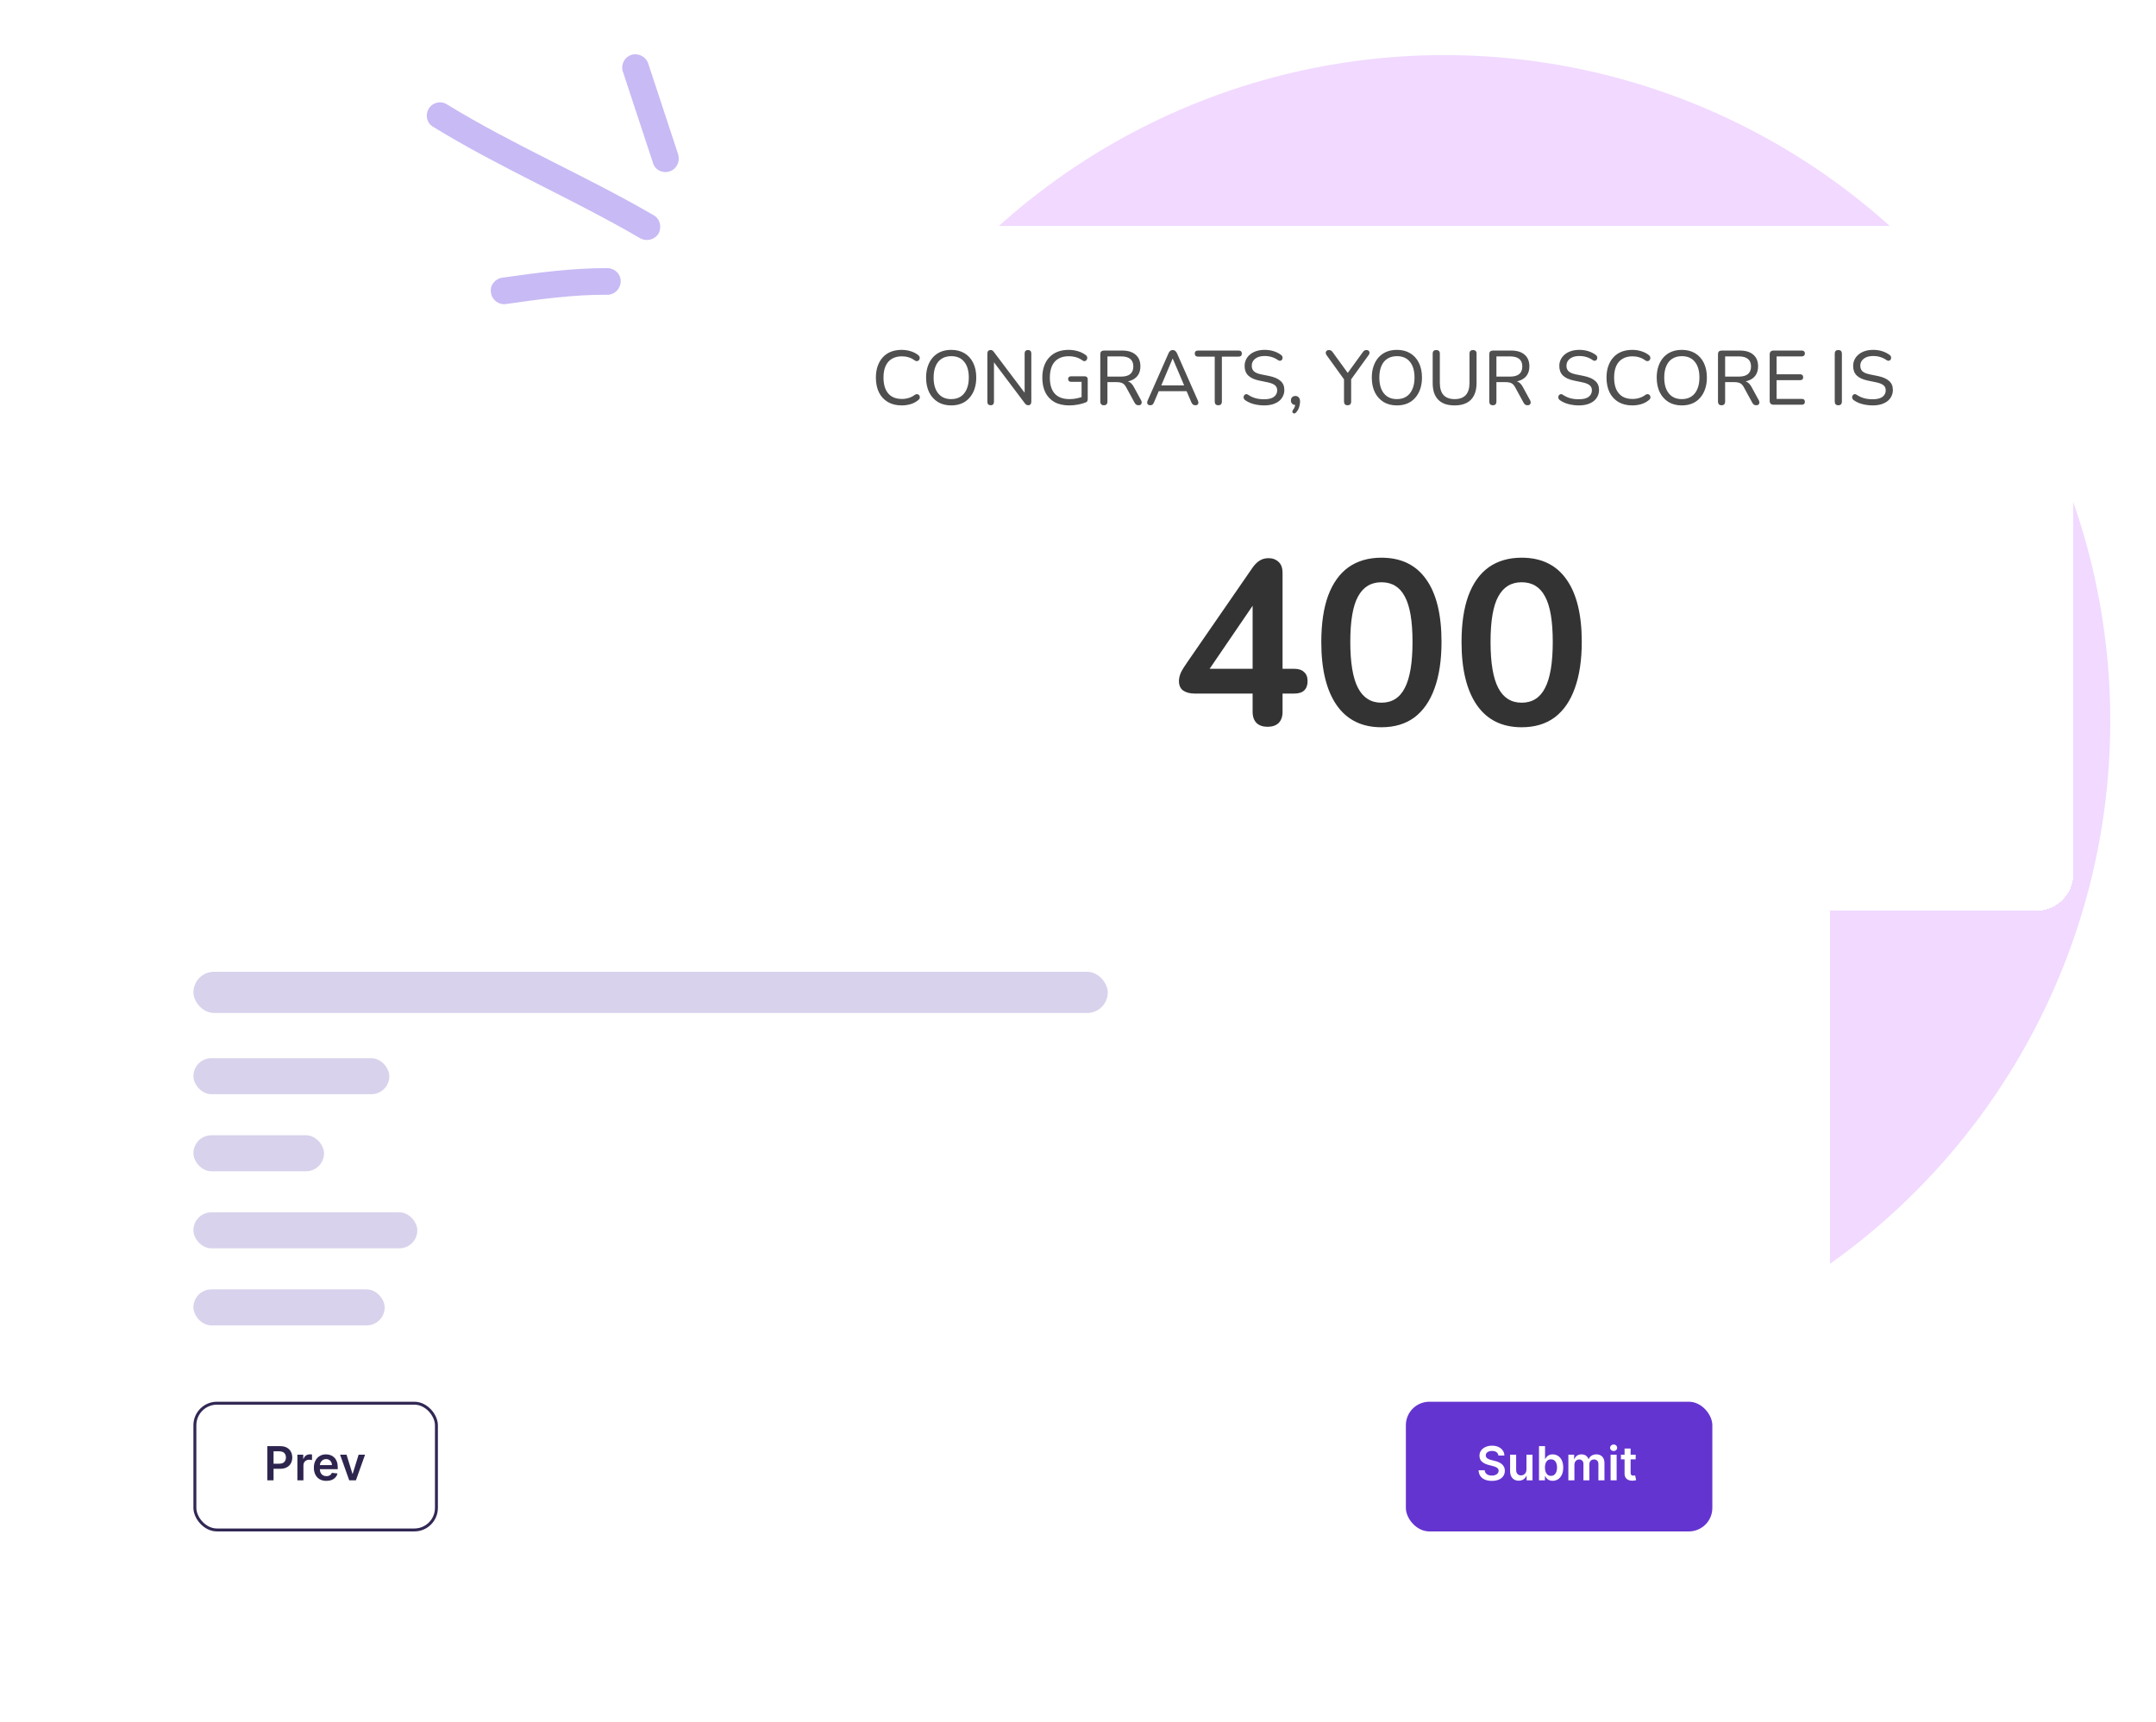 <svg width="313" height="250" viewBox="0 0 313 250" fill="none" xmlns="http://www.w3.org/2000/svg">
<circle cx="209.68" cy="104.68" r="96.68" fill="#F1D9FF"/>
<g filter="url(#filter0_d_335_2712)">
<rect x="11" y="125" width="254.665" height="108.579" rx="3.415" fill="white" shape-rendering="crispEdges"/>
<rect x="28.078" y="151.207" width="28.445" height="5.23" rx="2.615" fill="#D8D2EC"/>
<rect x="28.078" y="162.396" width="18.963" height="5.23" rx="2.615" fill="#D8D2EC"/>
<rect x="28.078" y="173.584" width="32.508" height="5.23" rx="2.615" fill="#D8D2EC"/>
<rect x="28.078" y="184.773" width="27.768" height="5.23" rx="2.615" fill="#D8D2EC"/>
<rect x="28.078" y="138.662" width="132.742" height="5.977" rx="2.989" fill="#D8D2EC"/>
<rect x="28.292" y="201.299" width="35.066" height="18.404" rx="3.202" stroke="#322854" stroke-width="0.427"/>
<path d="M38.814 212.502V207.534H40.677C41.059 207.534 41.379 207.605 41.638 207.748C41.898 207.89 42.095 208.085 42.227 208.335C42.361 208.582 42.429 208.863 42.429 209.179C42.429 209.497 42.361 209.78 42.227 210.028C42.093 210.275 41.895 210.47 41.633 210.612C41.371 210.753 41.048 210.823 40.665 210.823H39.43V210.083H40.544C40.767 210.083 40.95 210.045 41.092 209.967C41.234 209.889 41.339 209.783 41.407 209.647C41.477 209.511 41.512 209.355 41.512 209.179C41.512 209.002 41.477 208.847 41.407 208.713C41.339 208.579 41.233 208.474 41.09 208.4C40.947 208.324 40.764 208.286 40.539 208.286H39.714V212.502H38.814ZM43.172 212.502V208.776H44.023V209.397H44.062C44.13 209.182 44.246 209.016 44.411 208.9C44.578 208.782 44.768 208.723 44.981 208.723C45.03 208.723 45.084 208.725 45.144 208.73C45.205 208.733 45.256 208.739 45.296 208.747V209.555C45.259 209.542 45.2 209.53 45.119 209.521C45.04 209.509 44.963 209.504 44.889 209.504C44.729 209.504 44.585 209.539 44.457 209.608C44.331 209.676 44.231 209.771 44.159 209.892C44.086 210.013 44.05 210.153 44.05 210.312V212.502H43.172ZM47.376 212.575C47.002 212.575 46.68 212.497 46.408 212.342C46.138 212.185 45.93 211.963 45.785 211.677C45.639 211.389 45.566 211.051 45.566 210.661C45.566 210.278 45.639 209.941 45.785 209.652C45.932 209.361 46.137 209.134 46.401 208.973C46.664 208.809 46.974 208.728 47.33 208.728C47.559 208.728 47.776 208.765 47.98 208.839C48.185 208.912 48.366 209.025 48.523 209.179C48.682 209.332 48.806 209.528 48.897 209.766C48.987 210.002 49.033 210.283 49.033 210.61V210.879H45.979V210.287H48.191C48.189 210.119 48.153 209.969 48.082 209.838C48.011 209.706 47.911 209.602 47.783 209.526C47.657 209.45 47.51 209.412 47.342 209.412C47.162 209.412 47.005 209.455 46.869 209.543C46.733 209.628 46.627 209.741 46.551 209.882C46.477 210.021 46.439 210.174 46.437 210.341V210.857C46.437 211.074 46.477 211.26 46.556 211.415C46.635 211.569 46.746 211.687 46.888 211.769C47.031 211.85 47.197 211.891 47.388 211.891C47.516 211.891 47.631 211.873 47.735 211.837C47.838 211.8 47.928 211.746 48.004 211.675C48.08 211.604 48.138 211.515 48.176 211.41L48.996 211.503C48.944 211.719 48.846 211.908 48.7 212.07C48.556 212.23 48.372 212.355 48.147 212.444C47.922 212.531 47.665 212.575 47.376 212.575ZM52.997 208.776L51.67 212.502H50.7L49.373 208.776H50.309L51.166 211.544H51.204L52.063 208.776H52.997Z" fill="#2E254F"/>
<rect x="204.098" y="201.086" width="44.493" height="18.831" rx="3.415" fill="#6434D0"/>
<path d="M217.534 208.9C217.511 208.688 217.416 208.523 217.247 208.405C217.081 208.287 216.864 208.228 216.597 208.228C216.41 208.228 216.249 208.256 216.115 208.313C215.98 208.369 215.878 208.446 215.806 208.543C215.735 208.64 215.699 208.751 215.697 208.875C215.697 208.979 215.721 209.069 215.768 209.145C215.816 209.221 215.882 209.285 215.964 209.339C216.047 209.391 216.138 209.434 216.238 209.47C216.339 209.505 216.44 209.535 216.541 209.56L217.007 209.676C217.195 209.72 217.375 209.779 217.548 209.853C217.723 209.927 217.879 210.021 218.016 210.134C218.155 210.248 218.265 210.384 218.346 210.544C218.427 210.704 218.468 210.892 218.468 211.107C218.468 211.398 218.393 211.655 218.244 211.876C218.096 212.096 217.88 212.268 217.599 212.393C217.319 212.516 216.981 212.577 216.583 212.577C216.196 212.577 215.861 212.517 215.576 212.398C215.293 212.278 215.071 212.103 214.911 211.874C214.753 211.644 214.667 211.364 214.654 211.034H215.54C215.553 211.207 215.606 211.351 215.7 211.466C215.794 211.581 215.916 211.667 216.066 211.723C216.218 211.78 216.388 211.808 216.575 211.808C216.771 211.808 216.943 211.779 217.09 211.721C217.238 211.661 217.355 211.579 217.439 211.473C217.523 211.367 217.566 211.242 217.568 211.1C217.566 210.971 217.528 210.864 217.454 210.78C217.379 210.694 217.275 210.623 217.141 210.566C217.008 210.508 216.853 210.456 216.675 210.411L216.11 210.265C215.701 210.16 215.377 210.001 215.139 209.788C214.903 209.572 214.785 209.287 214.785 208.931C214.785 208.639 214.864 208.382 215.023 208.162C215.183 207.942 215.401 207.772 215.675 207.65C215.95 207.528 216.262 207.466 216.609 207.466C216.962 207.466 217.271 207.528 217.536 207.65C217.803 207.772 218.012 207.941 218.164 208.157C218.316 208.373 218.395 208.62 218.4 208.9H217.534ZM221.606 210.935V208.776H222.484V212.502H221.632V211.84H221.594C221.51 212.048 221.371 212.219 221.179 212.352C220.988 212.484 220.753 212.55 220.473 212.55C220.229 212.55 220.013 212.496 219.825 212.388C219.639 212.278 219.494 212.119 219.389 211.91C219.284 211.7 219.231 211.446 219.231 211.148V208.776H220.109V211.013C220.109 211.249 220.174 211.436 220.303 211.575C220.433 211.714 220.602 211.784 220.813 211.784C220.942 211.784 221.067 211.752 221.189 211.689C221.31 211.626 221.409 211.532 221.487 211.408C221.566 211.282 221.606 211.124 221.606 210.935ZM223.426 212.502V207.534H224.304V209.392H224.34C224.385 209.302 224.449 209.205 224.532 209.103C224.614 209 224.726 208.912 224.867 208.839C225.007 208.765 225.187 208.728 225.405 208.728C225.693 208.728 225.953 208.801 226.184 208.948C226.417 209.094 226.601 209.31 226.737 209.596C226.874 209.881 226.943 210.23 226.943 210.644C226.943 211.053 226.876 211.401 226.742 211.687C226.607 211.973 226.425 212.191 226.193 212.342C225.962 212.492 225.7 212.567 225.408 212.567C225.194 212.567 225.017 212.532 224.876 212.461C224.736 212.39 224.622 212.304 224.537 212.204C224.453 212.102 224.387 212.005 224.34 211.915H224.289V212.502H223.426ZM224.287 210.639C224.287 210.88 224.321 211.091 224.389 211.272C224.458 211.453 224.558 211.595 224.687 211.697C224.818 211.797 224.977 211.847 225.163 211.847C225.357 211.847 225.519 211.795 225.65 211.692C225.781 211.587 225.88 211.444 225.946 211.262C226.014 211.08 226.048 210.872 226.048 210.639C226.048 210.408 226.015 210.202 225.948 210.023C225.882 209.843 225.784 209.703 225.653 209.601C225.522 209.499 225.358 209.448 225.163 209.448C224.975 209.448 224.816 209.497 224.685 209.596C224.554 209.695 224.454 209.833 224.386 210.011C224.32 210.189 224.287 210.398 224.287 210.639ZM227.69 212.502V208.776H228.529V209.409H228.573C228.65 209.196 228.779 209.029 228.958 208.909C229.138 208.788 229.352 208.728 229.601 208.728C229.853 208.728 230.066 208.789 230.239 208.912C230.414 209.033 230.537 209.199 230.608 209.409H230.647C230.729 209.202 230.868 209.037 231.064 208.914C231.261 208.79 231.495 208.728 231.765 208.728C232.108 208.728 232.387 208.836 232.604 209.053C232.821 209.269 232.929 209.585 232.929 210.001V212.502H232.049V210.137C232.049 209.906 231.987 209.737 231.864 209.63C231.741 209.522 231.591 209.467 231.413 209.467C231.201 209.467 231.035 209.534 230.916 209.666C230.798 209.797 230.739 209.968 230.739 210.178V212.502H229.878V210.1C229.878 209.908 229.819 209.754 229.703 209.64C229.588 209.525 229.438 209.467 229.252 209.467C229.126 209.467 229.011 209.5 228.907 209.564C228.804 209.627 228.721 209.717 228.66 209.834C228.598 209.948 228.568 210.083 228.568 210.236V212.502H227.69ZM233.82 212.502V208.776H234.698V212.502H233.82ZM234.261 208.247C234.122 208.247 234.003 208.201 233.902 208.109C233.802 208.015 233.752 207.903 233.752 207.772C233.752 207.639 233.802 207.527 233.902 207.435C234.003 207.341 234.122 207.294 234.261 207.294C234.402 207.294 234.522 207.341 234.621 207.435C234.721 207.527 234.771 207.639 234.771 207.772C234.771 207.903 234.721 208.015 234.621 208.109C234.522 208.201 234.402 208.247 234.261 208.247ZM237.462 208.776V209.455H235.32V208.776H237.462ZM235.849 207.883H236.727V211.381C236.727 211.499 236.744 211.59 236.78 211.653C236.817 211.714 236.866 211.756 236.926 211.779C236.985 211.802 237.052 211.813 237.124 211.813C237.179 211.813 237.23 211.809 237.275 211.801C237.322 211.793 237.357 211.786 237.382 211.779L237.53 212.466C237.483 212.482 237.416 212.5 237.328 212.519C237.243 212.538 237.137 212.55 237.013 212.553C236.793 212.559 236.595 212.526 236.419 212.453C236.242 212.379 236.102 212.264 235.999 212.109C235.897 211.954 235.847 211.76 235.849 211.527V207.883Z" fill="white"/>
</g>
<g filter="url(#filter1_d_335_2712)">
<rect x="101" y="27" width="200" height="99.482" rx="5.379" fill="white" shape-rendering="crispEdges"/>
<path d="M130.906 53.096C130.125 53.096 129.456 52.933 128.898 52.606C128.341 52.279 127.909 51.814 127.604 51.211C127.307 50.602 127.158 49.884 127.158 49.058C127.158 48.441 127.244 47.887 127.415 47.396C127.586 46.898 127.831 46.474 128.151 46.125C128.471 45.768 128.861 45.496 129.322 45.31C129.791 45.124 130.319 45.032 130.906 45.032C131.352 45.032 131.78 45.095 132.189 45.221C132.605 45.348 132.962 45.526 133.26 45.757C133.379 45.838 133.457 45.931 133.494 46.035C133.531 46.14 133.535 46.24 133.505 46.337C133.483 46.426 133.435 46.504 133.36 46.571C133.293 46.63 133.208 46.664 133.104 46.671C133 46.671 132.888 46.63 132.769 46.549C132.509 46.348 132.222 46.203 131.91 46.114C131.605 46.017 131.278 45.969 130.928 45.969C130.356 45.969 129.869 46.091 129.467 46.337C129.073 46.575 128.772 46.924 128.564 47.385C128.363 47.839 128.262 48.397 128.262 49.058C128.262 49.713 128.363 50.274 128.564 50.743C128.772 51.204 129.073 51.557 129.467 51.803C129.869 52.041 130.356 52.16 130.928 52.16C131.278 52.16 131.609 52.111 131.921 52.014C132.241 51.918 132.535 51.769 132.802 51.568C132.921 51.486 133.029 51.449 133.126 51.457C133.23 51.464 133.316 51.498 133.383 51.557C133.449 51.609 133.494 51.684 133.516 51.78C133.546 51.87 133.546 51.962 133.516 52.059C133.487 52.156 133.42 52.241 133.316 52.316C133.011 52.576 132.646 52.773 132.222 52.907C131.806 53.033 131.367 53.096 130.906 53.096ZM138.093 53.096C137.35 53.096 136.707 52.933 136.164 52.606C135.621 52.271 135.197 51.803 134.892 51.2C134.595 50.59 134.446 49.877 134.446 49.058C134.446 48.441 134.531 47.887 134.702 47.396C134.873 46.898 135.115 46.474 135.427 46.125C135.747 45.768 136.13 45.496 136.576 45.31C137.03 45.124 137.536 45.032 138.093 45.032C138.837 45.032 139.48 45.195 140.023 45.522C140.566 45.85 140.986 46.314 141.284 46.917C141.581 47.519 141.73 48.229 141.73 49.047C141.73 49.664 141.644 50.222 141.473 50.721C141.302 51.219 141.057 51.646 140.737 52.003C140.425 52.36 140.046 52.632 139.599 52.818C139.153 53.004 138.651 53.096 138.093 53.096ZM138.093 52.182C138.629 52.182 139.086 52.059 139.465 51.814C139.845 51.568 140.135 51.211 140.336 50.743C140.544 50.274 140.648 49.713 140.648 49.058C140.648 48.069 140.425 47.303 139.979 46.761C139.54 46.218 138.911 45.946 138.093 45.946C137.558 45.946 137.097 46.069 136.71 46.314C136.331 46.552 136.041 46.906 135.84 47.374C135.639 47.835 135.539 48.397 135.539 49.058C135.539 50.04 135.762 50.806 136.208 51.356C136.654 51.907 137.283 52.182 138.093 52.182ZM143.821 53.074C143.673 53.074 143.554 53.03 143.464 52.94C143.382 52.851 143.342 52.728 143.342 52.572V45.578C143.342 45.407 143.382 45.277 143.464 45.188C143.546 45.099 143.654 45.054 143.788 45.054C143.914 45.054 144.011 45.076 144.078 45.121C144.145 45.165 144.219 45.243 144.301 45.355L149.031 51.624H148.752V45.556C148.752 45.392 148.793 45.27 148.874 45.188C148.964 45.099 149.086 45.054 149.242 45.054C149.399 45.054 149.518 45.099 149.599 45.188C149.681 45.27 149.722 45.392 149.722 45.556V52.572C149.722 52.728 149.681 52.851 149.599 52.94C149.525 53.03 149.425 53.074 149.298 53.074C149.179 53.074 149.079 53.048 148.997 52.996C148.923 52.952 148.845 52.873 148.763 52.762L144.044 46.493H144.301V52.572C144.301 52.728 144.26 52.851 144.178 52.94C144.096 53.03 143.977 53.074 143.821 53.074ZM155.235 53.096C154.395 53.096 153.681 52.937 153.093 52.617C152.513 52.29 152.071 51.825 151.766 51.222C151.468 50.62 151.32 49.903 151.32 49.07C151.32 48.445 151.405 47.887 151.576 47.396C151.747 46.898 151.996 46.474 152.324 46.125C152.658 45.768 153.06 45.496 153.528 45.31C154.004 45.124 154.54 45.032 155.135 45.032C155.596 45.032 156.042 45.095 156.473 45.221C156.904 45.34 157.299 45.537 157.656 45.812C157.745 45.879 157.801 45.957 157.823 46.047C157.853 46.136 157.856 46.225 157.834 46.314C157.812 46.404 157.767 46.482 157.7 46.549C157.641 46.615 157.563 46.656 157.466 46.671C157.377 46.679 157.28 46.649 157.176 46.582C156.871 46.359 156.551 46.199 156.217 46.102C155.889 46.006 155.529 45.957 155.135 45.957C154.547 45.957 154.049 46.08 153.64 46.325C153.231 46.563 152.922 46.917 152.714 47.385C152.513 47.846 152.413 48.408 152.413 49.07C152.413 50.088 152.651 50.862 153.127 51.39C153.61 51.918 154.324 52.182 155.268 52.182C155.618 52.182 155.956 52.148 156.284 52.081C156.618 52.014 156.938 51.922 157.243 51.803L157.02 52.36V49.672H155.503C155.369 49.672 155.261 49.635 155.179 49.56C155.105 49.486 155.068 49.386 155.068 49.259C155.068 49.133 155.105 49.036 155.179 48.969C155.261 48.902 155.369 48.869 155.503 48.869H157.477C157.611 48.869 157.715 48.906 157.789 48.98C157.871 49.055 157.912 49.163 157.912 49.304V52.171C157.912 52.29 157.89 52.394 157.845 52.483C157.801 52.565 157.726 52.624 157.622 52.661C157.31 52.788 156.938 52.892 156.507 52.974C156.075 53.056 155.651 53.096 155.235 53.096ZM160.249 53.074C160.086 53.074 159.959 53.03 159.87 52.94C159.781 52.844 159.736 52.71 159.736 52.539V45.656C159.736 45.485 159.781 45.355 159.87 45.266C159.967 45.177 160.097 45.132 160.26 45.132H162.915C163.763 45.132 164.414 45.333 164.867 45.734C165.328 46.128 165.559 46.69 165.559 47.419C165.559 47.895 165.455 48.304 165.247 48.646C165.038 48.98 164.737 49.237 164.343 49.415C163.949 49.594 163.473 49.683 162.915 49.683L163.027 49.527H163.272C163.57 49.527 163.826 49.601 164.042 49.75C164.265 49.899 164.462 50.137 164.633 50.464L165.659 52.349C165.726 52.468 165.756 52.583 165.749 52.695C165.741 52.806 165.7 52.899 165.626 52.974C165.551 53.041 165.444 53.074 165.302 53.074C165.154 53.074 165.035 53.044 164.945 52.985C164.856 52.918 164.778 52.821 164.711 52.695L163.506 50.486C163.343 50.174 163.157 49.969 162.949 49.873C162.74 49.769 162.462 49.717 162.112 49.717H160.774V52.539C160.774 52.71 160.729 52.844 160.64 52.94C160.558 53.03 160.428 53.074 160.249 53.074ZM160.774 48.913H162.748C163.343 48.913 163.789 48.791 164.086 48.545C164.384 48.292 164.533 47.924 164.533 47.441C164.533 46.958 164.384 46.593 164.086 46.348C163.789 46.102 163.343 45.98 162.748 45.98H160.774V48.913ZM166.999 53.074C166.866 53.074 166.758 53.044 166.676 52.985C166.602 52.925 166.557 52.844 166.542 52.739C166.527 52.635 166.549 52.52 166.609 52.394L169.654 45.5C169.721 45.344 169.807 45.232 169.911 45.165C170.015 45.091 170.13 45.054 170.257 45.054C170.383 45.054 170.495 45.091 170.591 45.165C170.695 45.232 170.785 45.344 170.859 45.5L173.904 52.394C173.964 52.52 173.986 52.639 173.971 52.751C173.964 52.855 173.923 52.937 173.848 52.996C173.774 53.048 173.67 53.074 173.536 53.074C173.387 53.074 173.268 53.037 173.179 52.963C173.09 52.881 173.012 52.766 172.945 52.617L172.153 50.765L172.633 51.033H167.858L168.338 50.765L167.546 52.617C167.479 52.78 167.405 52.899 167.323 52.974C167.241 53.041 167.133 53.074 166.999 53.074ZM170.234 46.303L168.494 50.419L168.226 50.185H172.264L172.008 50.419L170.257 46.303H170.234ZM176.874 53.074C176.703 53.074 176.573 53.03 176.484 52.94C176.395 52.844 176.35 52.71 176.35 52.539V46.013H173.907C173.766 46.013 173.654 45.976 173.572 45.902C173.491 45.82 173.45 45.708 173.45 45.567C173.45 45.426 173.491 45.318 173.572 45.243C173.654 45.169 173.766 45.132 173.907 45.132H179.83C179.979 45.132 180.09 45.169 180.165 45.243C180.247 45.318 180.288 45.426 180.288 45.567C180.288 45.708 180.247 45.82 180.165 45.902C180.09 45.976 179.979 46.013 179.83 46.013H177.387V52.539C177.387 52.71 177.343 52.844 177.253 52.94C177.172 53.03 177.045 53.074 176.874 53.074ZM183.511 53.096C183.162 53.096 182.823 53.067 182.496 53.007C182.169 52.955 181.86 52.873 181.57 52.762C181.28 52.65 181.02 52.513 180.79 52.349C180.693 52.282 180.622 52.2 180.578 52.104C180.54 52.007 180.529 51.914 180.544 51.825C180.566 51.728 180.607 51.646 180.667 51.579C180.734 51.513 180.812 51.472 180.901 51.457C180.99 51.442 181.087 51.472 181.191 51.546C181.533 51.776 181.89 51.944 182.262 52.048C182.641 52.152 183.058 52.204 183.511 52.204C184.166 52.204 184.645 52.085 184.95 51.847C185.263 51.609 185.419 51.297 185.419 50.91C185.419 50.59 185.307 50.341 185.084 50.163C184.861 49.977 184.486 49.832 183.958 49.728L182.775 49.482C182.076 49.334 181.552 49.088 181.202 48.746C180.86 48.404 180.689 47.947 180.689 47.374C180.689 47.025 180.76 46.709 180.901 46.426C181.042 46.136 181.243 45.887 181.504 45.678C181.764 45.47 182.069 45.31 182.418 45.199C182.775 45.087 183.169 45.032 183.601 45.032C184.062 45.032 184.493 45.095 184.895 45.221C185.304 45.348 185.672 45.533 185.999 45.779C186.088 45.846 186.148 45.928 186.177 46.024C186.207 46.114 186.211 46.203 186.189 46.292C186.174 46.381 186.133 46.456 186.066 46.515C186.006 46.575 185.928 46.608 185.832 46.615C185.742 46.623 185.642 46.59 185.53 46.515C185.233 46.307 184.928 46.158 184.616 46.069C184.303 45.972 183.961 45.924 183.589 45.924C183.21 45.924 182.879 45.983 182.597 46.102C182.322 46.221 182.106 46.389 181.95 46.604C181.801 46.813 181.727 47.058 181.727 47.341C181.727 47.683 181.831 47.95 182.039 48.144C182.247 48.337 182.597 48.486 183.087 48.59L184.259 48.824C185.002 48.98 185.553 49.222 185.91 49.549C186.274 49.869 186.456 50.3 186.456 50.843C186.456 51.185 186.386 51.494 186.244 51.769C186.11 52.044 185.917 52.282 185.664 52.483C185.411 52.676 185.103 52.829 184.738 52.94C184.374 53.044 183.965 53.096 183.511 53.096ZM188.19 54.089C188.115 54.186 188.034 54.242 187.944 54.257C187.862 54.272 187.788 54.257 187.721 54.212C187.662 54.167 187.628 54.1 187.621 54.011C187.613 53.922 187.651 53.825 187.732 53.721C187.859 53.558 187.944 53.394 187.989 53.23C188.041 53.067 188.067 52.914 188.067 52.773L188.112 53.041C187.903 53.041 187.732 52.981 187.598 52.862C187.472 52.736 187.409 52.572 187.409 52.371C187.409 52.178 187.468 52.022 187.587 51.903C187.706 51.784 187.866 51.724 188.067 51.724C188.268 51.724 188.428 51.795 188.547 51.936C188.673 52.07 188.736 52.271 188.736 52.539C188.736 52.695 188.718 52.858 188.68 53.03C188.651 53.208 188.599 53.386 188.524 53.565C188.45 53.743 188.338 53.918 188.19 54.089ZM195.632 53.074C195.468 53.074 195.341 53.03 195.252 52.94C195.163 52.844 195.118 52.706 195.118 52.528V48.925L195.341 49.616L192.575 45.779C192.501 45.675 192.464 45.567 192.464 45.455C192.471 45.337 192.516 45.24 192.597 45.165C192.679 45.091 192.791 45.054 192.932 45.054C193.044 45.054 193.144 45.08 193.233 45.132C193.322 45.184 193.408 45.27 193.49 45.389L195.788 48.556H195.531L197.829 45.389C197.911 45.262 197.993 45.177 198.074 45.132C198.156 45.08 198.26 45.054 198.387 45.054C198.521 45.054 198.625 45.091 198.699 45.165C198.781 45.232 198.822 45.322 198.822 45.433C198.829 45.545 198.788 45.66 198.699 45.779L195.933 49.616L196.156 48.925V52.528C196.156 52.892 195.981 53.074 195.632 53.074ZM202.8 53.096C202.056 53.096 201.413 52.933 200.87 52.606C200.327 52.271 199.904 51.803 199.599 51.2C199.301 50.59 199.152 49.877 199.152 49.058C199.152 48.441 199.238 47.887 199.409 47.396C199.58 46.898 199.822 46.474 200.134 46.125C200.454 45.768 200.837 45.496 201.283 45.31C201.737 45.124 202.242 45.032 202.8 45.032C203.544 45.032 204.187 45.195 204.73 45.522C205.273 45.85 205.693 46.314 205.99 46.917C206.288 47.519 206.437 48.229 206.437 49.047C206.437 49.664 206.351 50.222 206.18 50.721C206.009 51.219 205.764 51.646 205.444 52.003C205.131 52.36 204.752 52.632 204.306 52.818C203.86 53.004 203.358 53.096 202.8 53.096ZM202.8 52.182C203.335 52.182 203.793 52.059 204.172 51.814C204.551 51.568 204.841 51.211 205.042 50.743C205.25 50.274 205.354 49.713 205.354 49.058C205.354 48.069 205.131 47.303 204.685 46.761C204.246 46.218 203.618 45.946 202.8 45.946C202.265 45.946 201.804 46.069 201.417 46.314C201.038 46.552 200.748 46.906 200.547 47.374C200.346 47.835 200.246 48.397 200.246 49.058C200.246 50.04 200.469 50.806 200.915 51.356C201.361 51.907 201.989 52.182 202.8 52.182ZM211.183 53.096C210.662 53.096 210.201 53.03 209.8 52.896C209.405 52.754 209.074 52.55 208.807 52.282C208.539 52.007 208.335 51.669 208.193 51.267C208.059 50.858 207.992 50.386 207.992 49.85V45.578C207.992 45.4 208.037 45.27 208.126 45.188C208.216 45.099 208.342 45.054 208.506 45.054C208.677 45.054 208.807 45.099 208.896 45.188C208.985 45.27 209.03 45.4 209.03 45.578V49.817C209.03 50.613 209.212 51.208 209.576 51.602C209.941 51.988 210.476 52.182 211.183 52.182C211.889 52.182 212.425 51.988 212.789 51.602C213.153 51.208 213.336 50.613 213.336 49.817V45.578C213.336 45.4 213.38 45.27 213.469 45.188C213.559 45.099 213.685 45.054 213.849 45.054C214.012 45.054 214.139 45.099 214.228 45.188C214.317 45.27 214.362 45.4 214.362 45.578V49.85C214.362 50.557 214.239 51.152 213.994 51.635C213.756 52.119 213.399 52.483 212.923 52.728C212.454 52.974 211.874 53.096 211.183 53.096ZM216.72 53.074C216.557 53.074 216.43 53.03 216.341 52.94C216.252 52.844 216.207 52.71 216.207 52.539V45.656C216.207 45.485 216.252 45.355 216.341 45.266C216.438 45.177 216.568 45.132 216.732 45.132H219.386C220.234 45.132 220.885 45.333 221.339 45.734C221.8 46.128 222.03 46.69 222.03 47.419C222.03 47.895 221.926 48.304 221.718 48.646C221.51 48.98 221.208 49.237 220.814 49.415C220.42 49.594 219.944 49.683 219.386 49.683L219.498 49.527H219.743C220.041 49.527 220.297 49.601 220.513 49.75C220.736 49.899 220.933 50.137 221.104 50.464L222.131 52.349C222.197 52.468 222.227 52.583 222.22 52.695C222.212 52.806 222.171 52.899 222.097 52.974C222.023 53.041 221.915 53.074 221.774 53.074C221.625 53.074 221.506 53.044 221.417 52.985C221.327 52.918 221.249 52.821 221.182 52.695L219.978 50.486C219.814 50.174 219.628 49.969 219.42 49.873C219.212 49.769 218.933 49.717 218.583 49.717H217.245V52.539C217.245 52.71 217.2 52.844 217.111 52.94C217.029 53.03 216.899 53.074 216.72 53.074ZM217.245 48.913H219.219C219.814 48.913 220.26 48.791 220.558 48.545C220.855 48.292 221.004 47.924 221.004 47.441C221.004 46.958 220.855 46.593 220.558 46.348C220.26 46.102 219.814 45.98 219.219 45.98H217.245V48.913ZM229.198 53.096C228.849 53.096 228.51 53.067 228.183 53.007C227.856 52.955 227.547 52.873 227.257 52.762C226.967 52.65 226.707 52.513 226.476 52.349C226.38 52.282 226.309 52.2 226.264 52.104C226.227 52.007 226.216 51.914 226.231 51.825C226.253 51.728 226.294 51.646 226.354 51.579C226.421 51.513 226.499 51.472 226.588 51.457C226.677 51.442 226.774 51.472 226.878 51.546C227.22 51.776 227.577 51.944 227.949 52.048C228.328 52.152 228.745 52.204 229.198 52.204C229.853 52.204 230.332 52.085 230.637 51.847C230.949 51.609 231.106 51.297 231.106 50.91C231.106 50.59 230.994 50.341 230.771 50.163C230.548 49.977 230.172 49.832 229.644 49.728L228.462 49.482C227.763 49.334 227.239 49.088 226.889 48.746C226.547 48.404 226.376 47.947 226.376 47.374C226.376 47.025 226.447 46.709 226.588 46.426C226.729 46.136 226.93 45.887 227.19 45.678C227.451 45.47 227.755 45.31 228.105 45.199C228.462 45.087 228.856 45.032 229.287 45.032C229.748 45.032 230.18 45.095 230.581 45.221C230.99 45.348 231.358 45.533 231.686 45.779C231.775 45.846 231.834 45.928 231.864 46.024C231.894 46.114 231.898 46.203 231.875 46.292C231.86 46.381 231.82 46.456 231.753 46.515C231.693 46.575 231.615 46.608 231.518 46.615C231.429 46.623 231.329 46.59 231.217 46.515C230.92 46.307 230.615 46.158 230.302 46.069C229.99 45.972 229.648 45.924 229.276 45.924C228.897 45.924 228.566 45.983 228.283 46.102C228.008 46.221 227.793 46.389 227.636 46.604C227.488 46.813 227.413 47.058 227.413 47.341C227.413 47.683 227.518 47.95 227.726 48.144C227.934 48.337 228.283 48.486 228.774 48.59L229.946 48.824C230.689 48.98 231.239 49.222 231.596 49.549C231.961 49.869 232.143 50.3 232.143 50.843C232.143 51.185 232.072 51.494 231.931 51.769C231.797 52.044 231.604 52.282 231.351 52.483C231.098 52.676 230.79 52.829 230.425 52.94C230.061 53.044 229.652 53.096 229.198 53.096ZM236.975 53.096C236.194 53.096 235.525 52.933 234.967 52.606C234.409 52.279 233.978 51.814 233.673 51.211C233.376 50.602 233.227 49.884 233.227 49.058C233.227 48.441 233.312 47.887 233.483 47.396C233.654 46.898 233.9 46.474 234.22 46.125C234.539 45.768 234.93 45.496 235.391 45.31C235.859 45.124 236.387 45.032 236.975 45.032C237.421 45.032 237.849 45.095 238.258 45.221C238.674 45.348 239.031 45.526 239.329 45.757C239.448 45.838 239.526 45.931 239.563 46.035C239.6 46.14 239.604 46.24 239.574 46.337C239.552 46.426 239.503 46.504 239.429 46.571C239.362 46.63 239.277 46.664 239.172 46.671C239.068 46.671 238.957 46.63 238.838 46.549C238.577 46.348 238.291 46.203 237.979 46.114C237.674 46.017 237.347 45.969 236.997 45.969C236.425 45.969 235.937 46.091 235.536 46.337C235.142 46.575 234.841 46.924 234.632 47.385C234.432 47.839 234.331 48.397 234.331 49.058C234.331 49.713 234.432 50.274 234.632 50.743C234.841 51.204 235.142 51.557 235.536 51.803C235.937 52.041 236.425 52.16 236.997 52.16C237.347 52.16 237.678 52.111 237.99 52.014C238.31 51.918 238.603 51.769 238.871 51.568C238.99 51.486 239.098 51.449 239.195 51.457C239.299 51.464 239.384 51.498 239.451 51.557C239.518 51.609 239.563 51.684 239.585 51.78C239.615 51.87 239.615 51.962 239.585 52.059C239.555 52.156 239.488 52.241 239.384 52.316C239.079 52.576 238.715 52.773 238.291 52.907C237.875 53.033 237.436 53.096 236.975 53.096ZM244.162 53.096C243.419 53.096 242.775 52.933 242.232 52.606C241.69 52.271 241.266 51.803 240.961 51.2C240.663 50.59 240.515 49.877 240.515 49.058C240.515 48.441 240.6 47.887 240.771 47.396C240.942 46.898 241.184 46.474 241.496 46.125C241.816 45.768 242.199 45.496 242.645 45.31C243.099 45.124 243.604 45.032 244.162 45.032C244.906 45.032 245.549 45.195 246.092 45.522C246.635 45.85 247.055 46.314 247.352 46.917C247.65 47.519 247.799 48.229 247.799 49.047C247.799 49.664 247.713 50.222 247.542 50.721C247.371 51.219 247.126 51.646 246.806 52.003C246.494 52.36 246.114 52.632 245.668 52.818C245.222 53.004 244.72 53.096 244.162 53.096ZM244.162 52.182C244.698 52.182 245.155 52.059 245.534 51.814C245.913 51.568 246.203 51.211 246.404 50.743C246.613 50.274 246.717 49.713 246.717 49.058C246.717 48.069 246.494 47.303 246.047 46.761C245.609 46.218 244.98 45.946 244.162 45.946C243.627 45.946 243.166 46.069 242.779 46.314C242.4 46.552 242.11 46.906 241.909 47.374C241.708 47.835 241.608 48.397 241.608 49.058C241.608 50.04 241.831 50.806 242.277 51.356C242.723 51.907 243.352 52.182 244.162 52.182ZM249.923 53.074C249.76 53.074 249.633 53.03 249.544 52.94C249.455 52.844 249.41 52.71 249.41 52.539V45.656C249.41 45.485 249.455 45.355 249.544 45.266C249.641 45.177 249.771 45.132 249.935 45.132H252.589C253.437 45.132 254.088 45.333 254.542 45.734C255.003 46.128 255.233 46.69 255.233 47.419C255.233 47.895 255.129 48.304 254.921 48.646C254.713 48.98 254.411 49.237 254.017 49.415C253.623 49.594 253.147 49.683 252.589 49.683L252.701 49.527H252.946C253.244 49.527 253.5 49.601 253.716 49.75C253.939 49.899 254.136 50.137 254.307 50.464L255.334 52.349C255.4 52.468 255.43 52.583 255.423 52.695C255.415 52.806 255.374 52.899 255.3 52.974C255.226 53.041 255.118 53.074 254.977 53.074C254.828 53.074 254.709 53.044 254.62 52.985C254.53 52.918 254.452 52.821 254.385 52.695L253.181 50.486C253.017 50.174 252.831 49.969 252.623 49.873C252.415 49.769 252.136 49.717 251.786 49.717H250.448V52.539C250.448 52.71 250.403 52.844 250.314 52.94C250.232 53.03 250.102 53.074 249.923 53.074ZM250.448 48.913H252.422C253.017 48.913 253.463 48.791 253.761 48.545C254.058 48.292 254.207 47.924 254.207 47.441C254.207 46.958 254.058 46.593 253.761 46.348C253.463 46.102 253.017 45.98 252.422 45.98H250.448V48.913ZM257.474 52.996C257.295 52.996 257.158 52.948 257.061 52.851C256.964 52.754 256.916 52.617 256.916 52.438V45.69C256.916 45.511 256.964 45.374 257.061 45.277C257.158 45.18 257.295 45.132 257.474 45.132H261.579C261.72 45.132 261.828 45.169 261.902 45.243C261.984 45.31 262.025 45.411 262.025 45.545C262.025 45.686 261.984 45.794 261.902 45.868C261.828 45.943 261.72 45.98 261.579 45.98H257.92V48.579H261.344C261.486 48.579 261.593 48.616 261.668 48.69C261.742 48.765 261.779 48.869 261.779 49.003C261.779 49.144 261.742 49.252 261.668 49.326C261.593 49.393 261.486 49.427 261.344 49.427H257.92V52.148H261.579C261.72 52.148 261.828 52.185 261.902 52.26C261.984 52.327 262.025 52.431 262.025 52.572C262.025 52.714 261.984 52.821 261.902 52.896C261.828 52.963 261.72 52.996 261.579 52.996H257.474ZM266.874 53.074C266.71 53.074 266.584 53.03 266.494 52.94C266.405 52.844 266.36 52.71 266.36 52.539V45.589C266.36 45.411 266.405 45.277 266.494 45.188C266.584 45.099 266.71 45.054 266.874 45.054C267.045 45.054 267.175 45.099 267.264 45.188C267.353 45.277 267.398 45.411 267.398 45.589V52.539C267.398 52.71 267.353 52.844 267.264 52.94C267.182 53.03 267.052 53.074 266.874 53.074ZM271.857 53.096C271.507 53.096 271.169 53.067 270.842 53.007C270.514 52.955 270.206 52.873 269.916 52.762C269.626 52.65 269.365 52.513 269.135 52.349C269.038 52.282 268.968 52.2 268.923 52.104C268.886 52.007 268.875 51.914 268.889 51.825C268.912 51.728 268.953 51.646 269.012 51.579C269.079 51.513 269.157 51.472 269.246 51.457C269.336 51.442 269.432 51.472 269.536 51.546C269.878 51.776 270.235 51.944 270.607 52.048C270.987 52.152 271.403 52.204 271.857 52.204C272.511 52.204 272.991 52.085 273.296 51.847C273.608 51.609 273.764 51.297 273.764 50.91C273.764 50.59 273.653 50.341 273.429 50.163C273.206 49.977 272.831 49.832 272.303 49.728L271.12 49.482C270.421 49.334 269.897 49.088 269.548 48.746C269.205 48.404 269.034 47.947 269.034 47.374C269.034 47.025 269.105 46.709 269.246 46.426C269.388 46.136 269.588 45.887 269.849 45.678C270.109 45.47 270.414 45.31 270.763 45.199C271.12 45.087 271.515 45.032 271.946 45.032C272.407 45.032 272.838 45.095 273.24 45.221C273.649 45.348 274.017 45.533 274.344 45.779C274.433 45.846 274.493 45.928 274.523 46.024C274.552 46.114 274.556 46.203 274.534 46.292C274.519 46.381 274.478 46.456 274.411 46.515C274.352 46.575 274.273 46.608 274.177 46.615C274.088 46.623 273.987 46.59 273.876 46.515C273.578 46.307 273.273 46.158 272.961 46.069C272.649 45.972 272.307 45.924 271.935 45.924C271.555 45.924 271.224 45.983 270.942 46.102C270.667 46.221 270.451 46.389 270.295 46.604C270.146 46.813 270.072 47.058 270.072 47.341C270.072 47.683 270.176 47.95 270.384 48.144C270.592 48.337 270.942 48.486 271.433 48.59L272.604 48.824C273.348 48.98 273.898 49.222 274.255 49.549C274.619 49.869 274.801 50.3 274.801 50.843C274.801 51.185 274.731 51.494 274.59 51.769C274.456 52.044 274.262 52.282 274.009 52.483C273.757 52.676 273.448 52.829 273.084 52.94C272.719 53.044 272.31 53.096 271.857 53.096Z" fill="#4F4F4F"/>
<path d="M184.024 99.758C183.345 99.758 182.813 99.577 182.428 99.215C182.043 98.83 181.851 98.287 181.851 97.585V94.936H173.464C172.762 94.936 172.196 94.789 171.766 94.495C171.358 94.201 171.155 93.736 171.155 93.103C171.155 92.74 171.245 92.344 171.426 91.914C171.63 91.484 171.981 90.918 172.479 90.216L181.783 76.736C182.1 76.26 182.451 75.898 182.836 75.649C183.22 75.4 183.662 75.275 184.16 75.275C184.748 75.275 185.235 75.457 185.62 75.819C186.005 76.158 186.197 76.702 186.197 77.449V91.337H187.861C188.518 91.337 189.004 91.495 189.321 91.812C189.661 92.106 189.831 92.548 189.831 93.136C189.831 93.725 189.661 94.178 189.321 94.495C189.004 94.789 188.518 94.936 187.861 94.936H186.197V97.585C186.197 98.287 186.005 98.83 185.62 99.215C185.235 99.577 184.703 99.758 184.024 99.758ZM181.851 91.337V80.742H182.836L174.822 92.491V91.337H181.851ZM200.547 99.826C197.718 99.826 195.556 98.762 194.062 96.634C192.568 94.483 191.821 91.427 191.821 87.466C191.821 84.794 192.149 82.553 192.805 80.742C193.485 78.909 194.469 77.528 195.76 76.6C197.073 75.672 198.669 75.207 200.547 75.207C203.4 75.207 205.562 76.249 207.033 78.332C208.527 80.414 209.274 83.448 209.274 87.432C209.274 90.08 208.935 92.333 208.256 94.189C207.599 96.023 206.626 97.426 205.335 98.4C204.045 99.35 202.449 99.826 200.547 99.826ZM200.547 96.26C202.087 96.26 203.219 95.547 203.943 94.121C204.69 92.695 205.064 90.465 205.064 87.432C205.064 84.398 204.69 82.203 203.943 80.844C203.219 79.463 202.087 78.773 200.547 78.773C199.031 78.773 197.899 79.463 197.152 80.844C196.405 82.203 196.031 84.398 196.031 87.432C196.031 90.465 196.405 92.695 197.152 94.121C197.899 95.547 199.031 96.26 200.547 96.26ZM220.908 99.826C218.078 99.826 215.916 98.762 214.422 96.634C212.928 94.483 212.181 91.427 212.181 87.466C212.181 84.794 212.509 82.553 213.166 80.742C213.845 78.909 214.83 77.528 216.12 76.6C217.433 75.672 219.029 75.207 220.908 75.207C223.76 75.207 225.922 76.249 227.394 78.332C228.888 80.414 229.635 83.448 229.635 87.432C229.635 90.08 229.295 92.333 228.616 94.189C227.96 96.023 226.986 97.426 225.696 98.4C224.405 99.35 222.81 99.826 220.908 99.826ZM220.908 96.26C222.447 96.26 223.579 95.547 224.304 94.121C225.051 92.695 225.424 90.465 225.424 87.432C225.424 84.398 225.051 82.203 224.304 80.844C223.579 79.463 222.447 78.773 220.908 78.773C219.391 78.773 218.259 79.463 217.512 80.844C216.765 82.203 216.392 84.398 216.392 87.432C216.392 90.465 216.765 92.695 217.512 94.121C218.259 95.547 219.391 96.26 220.908 96.26Z" fill="#333333"/>
</g>
<g opacity="0.5">
<path fill-rule="evenodd" clip-rule="evenodd" d="M88.217 38.934C83.091 38.908 77.924 39.605 72.921 40.318C71.845 40.475 71.077 41.463 71.282 42.5C71.414 43.559 72.414 44.285 73.416 44.149C78.264 43.454 83.271 42.76 88.16 42.798C89.204 42.811 90.087 41.95 90.113 40.881C90.139 39.812 89.261 38.948 88.217 38.934Z" fill="#9275EA"/>
<path fill-rule="evenodd" clip-rule="evenodd" d="M94.897 31.25C85.088 25.542 74.59 21.106 64.872 15.147C63.997 14.582 62.796 14.869 62.245 15.773C61.694 16.678 61.944 17.876 62.894 18.421C72.618 24.403 83.123 28.861 92.938 34.593C93.882 35.12 95.075 34.803 95.62 33.879C96.091 32.975 95.842 31.777 94.897 31.25Z" fill="#9275EA"/>
<path fill-rule="evenodd" clip-rule="evenodd" d="M90.434 10.415C91.888 14.827 93.342 19.239 94.796 23.651C95.078 24.676 96.188 25.222 97.215 24.885C98.242 24.548 98.745 23.472 98.463 22.447C97.007 18.027 95.552 13.609 94.097 9.19C93.74 8.186 92.632 7.646 91.606 7.988C90.655 8.31 90.079 9.412 90.434 10.415Z" fill="#9275EA"/>
</g>
<defs>
<filter id="filter0_d_335_2712" x="6.126" y="122.563" width="264.412" height="118.326" filterUnits="userSpaceOnUse" color-interpolation-filters="sRGB">
<feFlood flood-opacity="0" result="BackgroundImageFix"/>
<feColorMatrix in="SourceAlpha" type="matrix" values="0 0 0 0 0 0 0 0 0 0 0 0 0 0 0 0 0 0 127 0" result="hardAlpha"/>
<feOffset dy="2.437"/>
<feGaussianBlur stdDeviation="2.437"/>
<feComposite in2="hardAlpha" operator="out"/>
<feColorMatrix type="matrix" values="0 0 0 0 0 0 0 0 0 0 0 0 0 0 0 0 0 0 0.07 0"/>
<feBlend mode="normal" in2="BackgroundImageFix" result="effect1_dropShadow_335_2712"/>
<feBlend mode="normal" in="SourceGraphic" in2="effect1_dropShadow_335_2712" result="shape"/>
</filter>
<filter id="filter1_d_335_2712" x="89.466" y="21.233" width="223.068" height="122.551" filterUnits="userSpaceOnUse" color-interpolation-filters="sRGB">
<feFlood flood-opacity="0" result="BackgroundImageFix"/>
<feColorMatrix in="SourceAlpha" type="matrix" values="0 0 0 0 0 0 0 0 0 0 0 0 0 0 0 0 0 0 127 0" result="hardAlpha"/>
<feOffset dy="5.767"/>
<feGaussianBlur stdDeviation="5.767"/>
<feComposite in2="hardAlpha" operator="out"/>
<feColorMatrix type="matrix" values="0 0 0 0 0 0 0 0 0 0 0 0 0 0 0 0 0 0 0.09 0"/>
<feBlend mode="normal" in2="BackgroundImageFix" result="effect1_dropShadow_335_2712"/>
<feBlend mode="normal" in="SourceGraphic" in2="effect1_dropShadow_335_2712" result="shape"/>
</filter>
</defs>
</svg>
